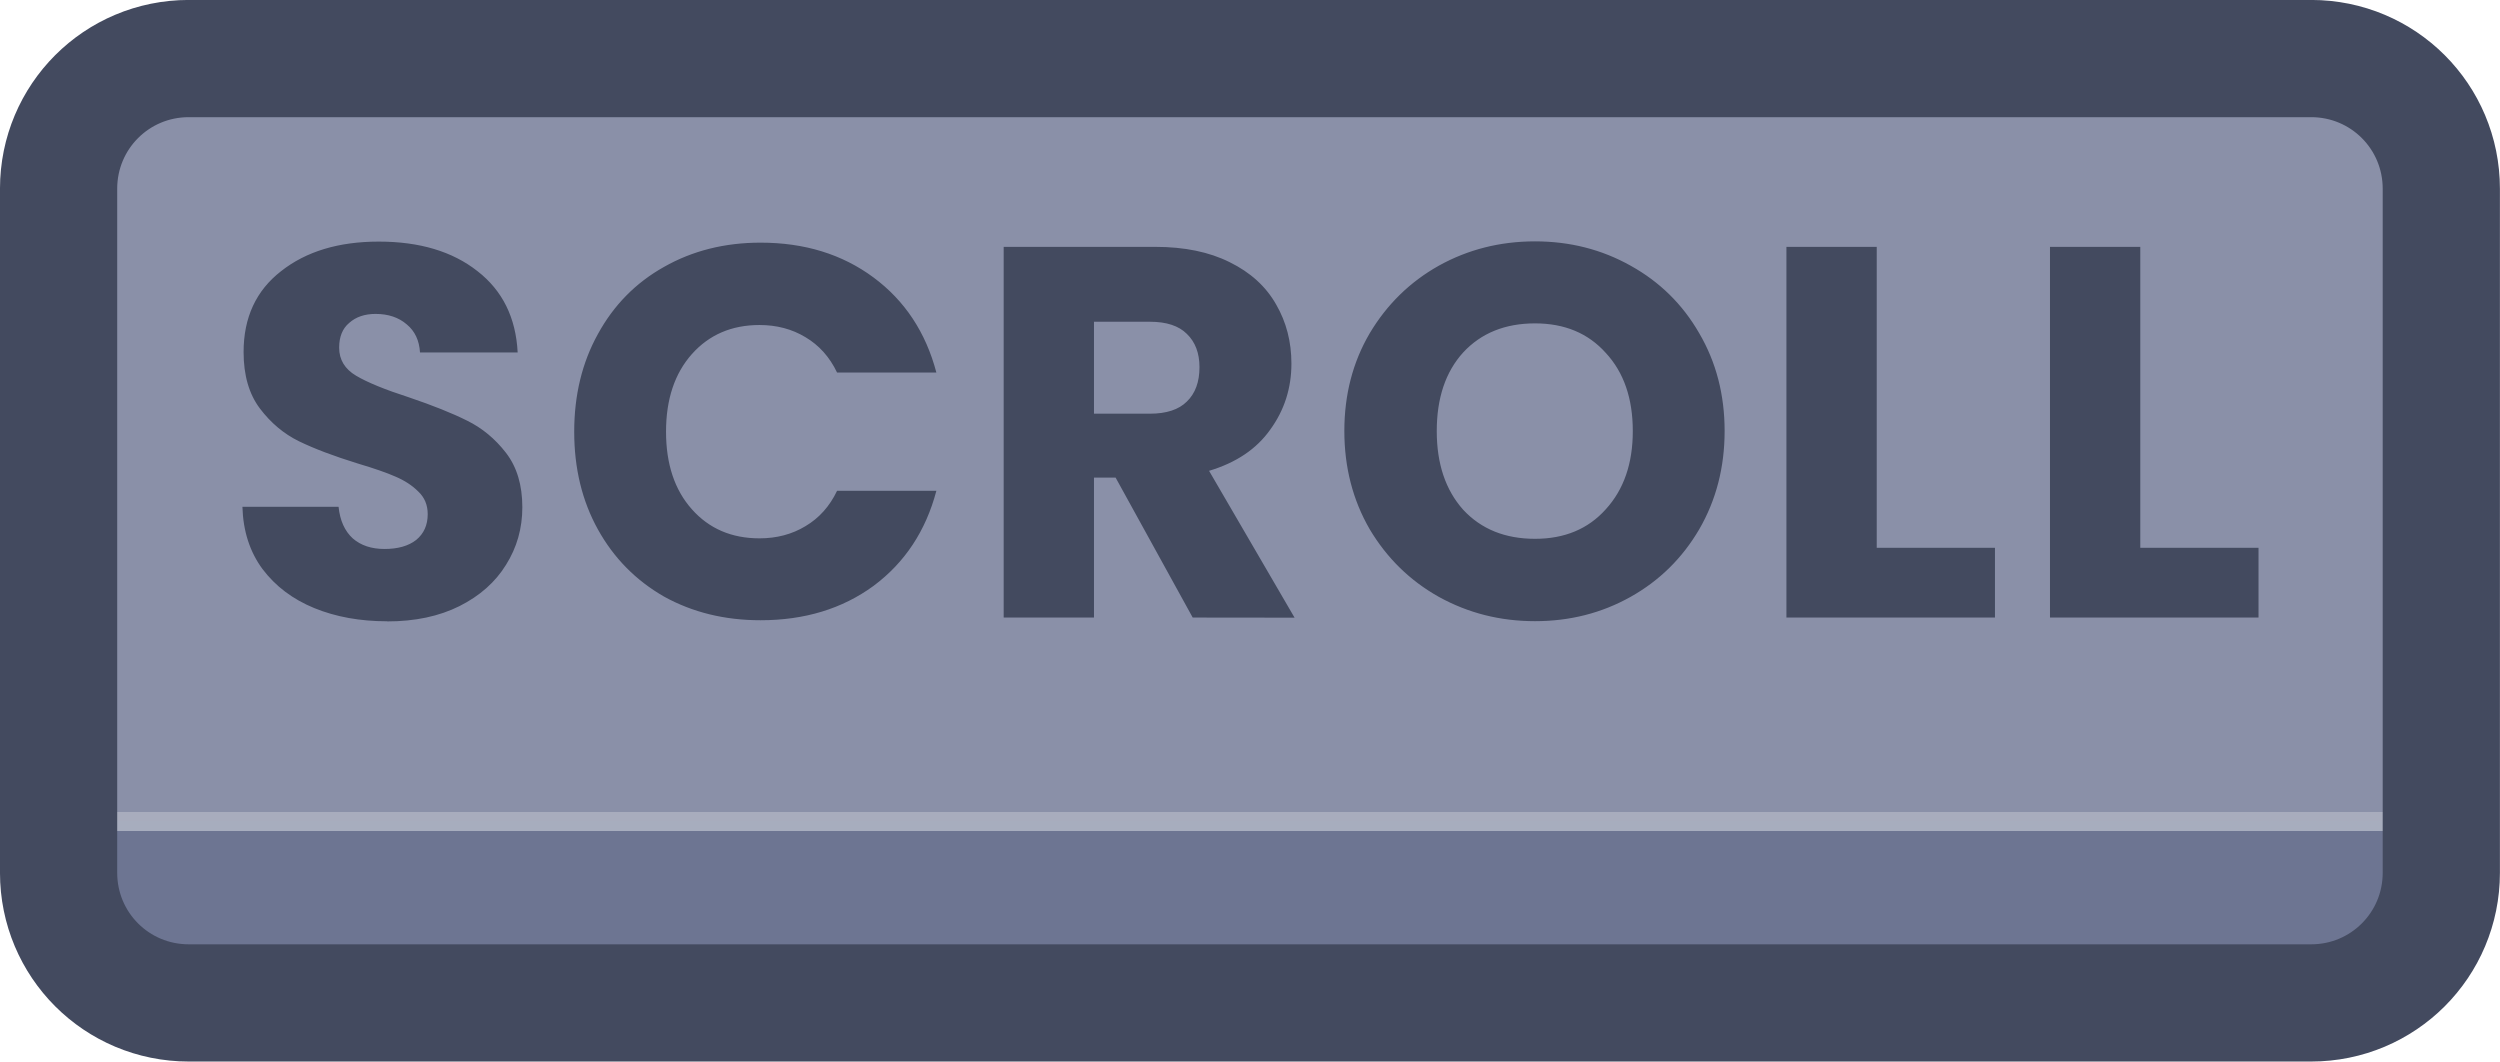 <?xml version="1.0" encoding="UTF-8" standalone="no"?>
<!-- Created with Inkscape (http://www.inkscape.org/) -->

<svg
   width="96"
   height="40.765"
   viewBox="0 0 25.4 10.786"
   version="1.1"
   id="svg1"
   xml:space="preserve"
   xmlns:xlink="http://www.w3.org/1999/xlink"
   xmlns="http://www.w3.org/2000/svg"
   xmlns:svg="http://www.w3.org/2000/svg"><defs
     id="defs1"><linearGradient
       id="linearGradient89"><stop
         style="stop-color:#434a5f;stop-opacity:1;"
         offset="1"
         id="stop89" /><stop
         style="stop-color:#434a5f;stop-opacity:1;"
         offset="1"
         id="stop90" /></linearGradient><linearGradient
       id="linearGradient1-1"><stop
         style="stop-color:#434a5f;stop-opacity:1;"
         offset="1"
         id="stop3" /><stop
         style="stop-color:#434a5f;stop-opacity:1;"
         offset="1"
         id="stop4" /></linearGradient><linearGradient
       id="linearGradient568"><stop
         style="stop-color:#6d7592;stop-opacity:1;"
         offset="0.181"
         id="stop565" /><stop
         style="stop-color:#a7adbe;stop-opacity:1;"
         offset="0.181"
         id="stop566" /><stop
         style="stop-color:#a8acbd;stop-opacity:1;"
         offset="0.201"
         id="stop567" /><stop
         style="stop-color:#8a90a8;stop-opacity:1;"
         offset="0.201"
         id="stop568" /></linearGradient><linearGradient
       xlink:href="#linearGradient568"
       id="linearGradient540"
       gradientUnits="userSpaceOnUse"
       gradientTransform="matrix(1.187,0,0,1.187,-315.312,-196.621)"
       x1="454.613"
       y1="238.416"
       x2="454.613"
       y2="230.333" /><linearGradient
       xlink:href="#linearGradient1-1"
       id="linearGradient249"
       x1="215.9"
       y1="81.593"
       x2="241.3"
       y2="81.593"
       gradientUnits="userSpaceOnUse" /><linearGradient
       xlink:href="#linearGradient89"
       id="linearGradient990"
       x1="449.545"
       y1="244.233"
       x2="466.801"
       y2="244.233"
       gradientUnits="userSpaceOnUse" /></defs><g
     id="g456"
     transform="translate(-203.2,-101.6)"
     style="display:inline"><g
       id="g425"
       transform="translate(-12.7,25.4)"><path
         id="path424"
         style="display:inline;opacity:1;fill:url(#linearGradient540);stroke:url(#linearGradient249);stroke-width:1.191;stroke-linecap:round;stroke-linejoin:round;stroke-miterlimit:0;paint-order:fill markers stroke"
         d="m 217.818,76.795 h 21.563 c 0.733,0 1.323,0.59 1.323,1.323 v 6.949 c 0,0.733 -0.59,1.323 -1.323,1.323 h -21.563 c -0.733,0 -1.323,-0.59 -1.323,-1.323 V 78.118 c 0,-0.733 0.59,-1.323 1.323,-1.323 z" /><path
         style="font-weight:bold;font-size:4.52px;font-family:Poppins;-inkscape-font-specification:'Poppins Bold';letter-spacing:0.1px;fill:url(#linearGradient990);stroke-width:1.991;stroke-linecap:round;stroke-linejoin:round;stroke-dasharray:3.981, 1.991;paint-order:fill markers stroke"
         d="m 450.783,245.858 q -0.348,0 -0.624,-0.113 -0.276,-0.113 -0.443,-0.334 -0.163,-0.221 -0.172,-0.533 h 0.823 q 0.018,0.176 0.122,0.271 0.104,0.09 0.271,0.09 0.172,0 0.271,-0.077 0.099,-0.081 0.099,-0.221 0,-0.118 -0.081,-0.194 -0.077,-0.077 -0.194,-0.127 -0.113,-0.05 -0.325,-0.113 -0.307,-0.095 -0.502,-0.19 -0.194,-0.095 -0.334,-0.28 -0.14,-0.185 -0.14,-0.484 0,-0.443 0.321,-0.692 0.321,-0.253 0.836,-0.253 0.524,0 0.845,0.253 0.321,0.249 0.344,0.696 h -0.836 q -0.009,-0.154 -0.113,-0.24 -0.104,-0.09 -0.267,-0.09 -0.14,0 -0.226,0.077 -0.086,0.072 -0.086,0.212 0,0.154 0.145,0.24 0.145,0.086 0.452,0.185 0.307,0.104 0.497,0.199 0.194,0.095 0.334,0.276 0.14,0.181 0.14,0.466 0,0.271 -0.14,0.493 -0.136,0.221 -0.398,0.353 -0.262,0.131 -0.619,0.131 z m 1.601,-1.623 q 0,-0.47 0.203,-0.836 0.203,-0.371 0.565,-0.574 0.366,-0.208 0.827,-0.208 0.565,0 0.967,0.298 0.402,0.298 0.538,0.814 h -0.85 q -0.095,-0.199 -0.271,-0.303 -0.172,-0.104 -0.393,-0.104 -0.357,0 -0.579,0.249 -0.221,0.249 -0.221,0.664 0,0.416 0.221,0.664 0.221,0.249 0.579,0.249 0.221,0 0.393,-0.104 0.176,-0.104 0.271,-0.303 h 0.85 q -0.136,0.515 -0.538,0.814 -0.402,0.294 -0.967,0.294 -0.461,0 -0.827,-0.203 -0.362,-0.208 -0.565,-0.574 -0.203,-0.366 -0.203,-0.836 z m 5.294,1.591 -0.66,-1.198 h -0.185 v 1.198 h -0.773 v -3.173 h 1.297 q 0.375,0 0.637,0.131 0.267,0.131 0.398,0.362 0.131,0.226 0.131,0.506 0,0.316 -0.181,0.565 -0.176,0.249 -0.524,0.353 l 0.732,1.257 z m -0.845,-1.745 h 0.479 q 0.212,0 0.316,-0.104 0.108,-0.104 0.108,-0.294 0,-0.181 -0.108,-0.285 -0.104,-0.104 -0.316,-0.104 h -0.479 z m 3.775,1.776 q -0.447,0 -0.823,-0.208 -0.371,-0.208 -0.592,-0.579 -0.217,-0.375 -0.217,-0.841 0,-0.466 0.217,-0.836 0.221,-0.371 0.592,-0.579 0.375,-0.208 0.823,-0.208 0.447,0 0.818,0.208 0.375,0.208 0.588,0.579 0.217,0.371 0.217,0.836 0,0.466 -0.217,0.841 -0.217,0.371 -0.588,0.579 -0.371,0.208 -0.818,0.208 z m 0,-0.705 q 0.38,0 0.606,-0.253 0.231,-0.253 0.231,-0.669 0,-0.42 -0.231,-0.669 -0.226,-0.253 -0.606,-0.253 -0.384,0 -0.615,0.249 -0.226,0.249 -0.226,0.673 0,0.42 0.226,0.673 0.231,0.249 0.615,0.249 z m 2.925,0.077 h 1.012 v 0.597 h -1.785 v -3.173 h 0.773 z m 2.256,0 h 1.012 v 0.597 h -1.785 v -3.173 h 0.773 z"
         id="text424"
         transform="matrix(1.187,0,0,1.187,-315.246,-209.321)"
         aria-label="SCROLL" /></g></g></svg>
